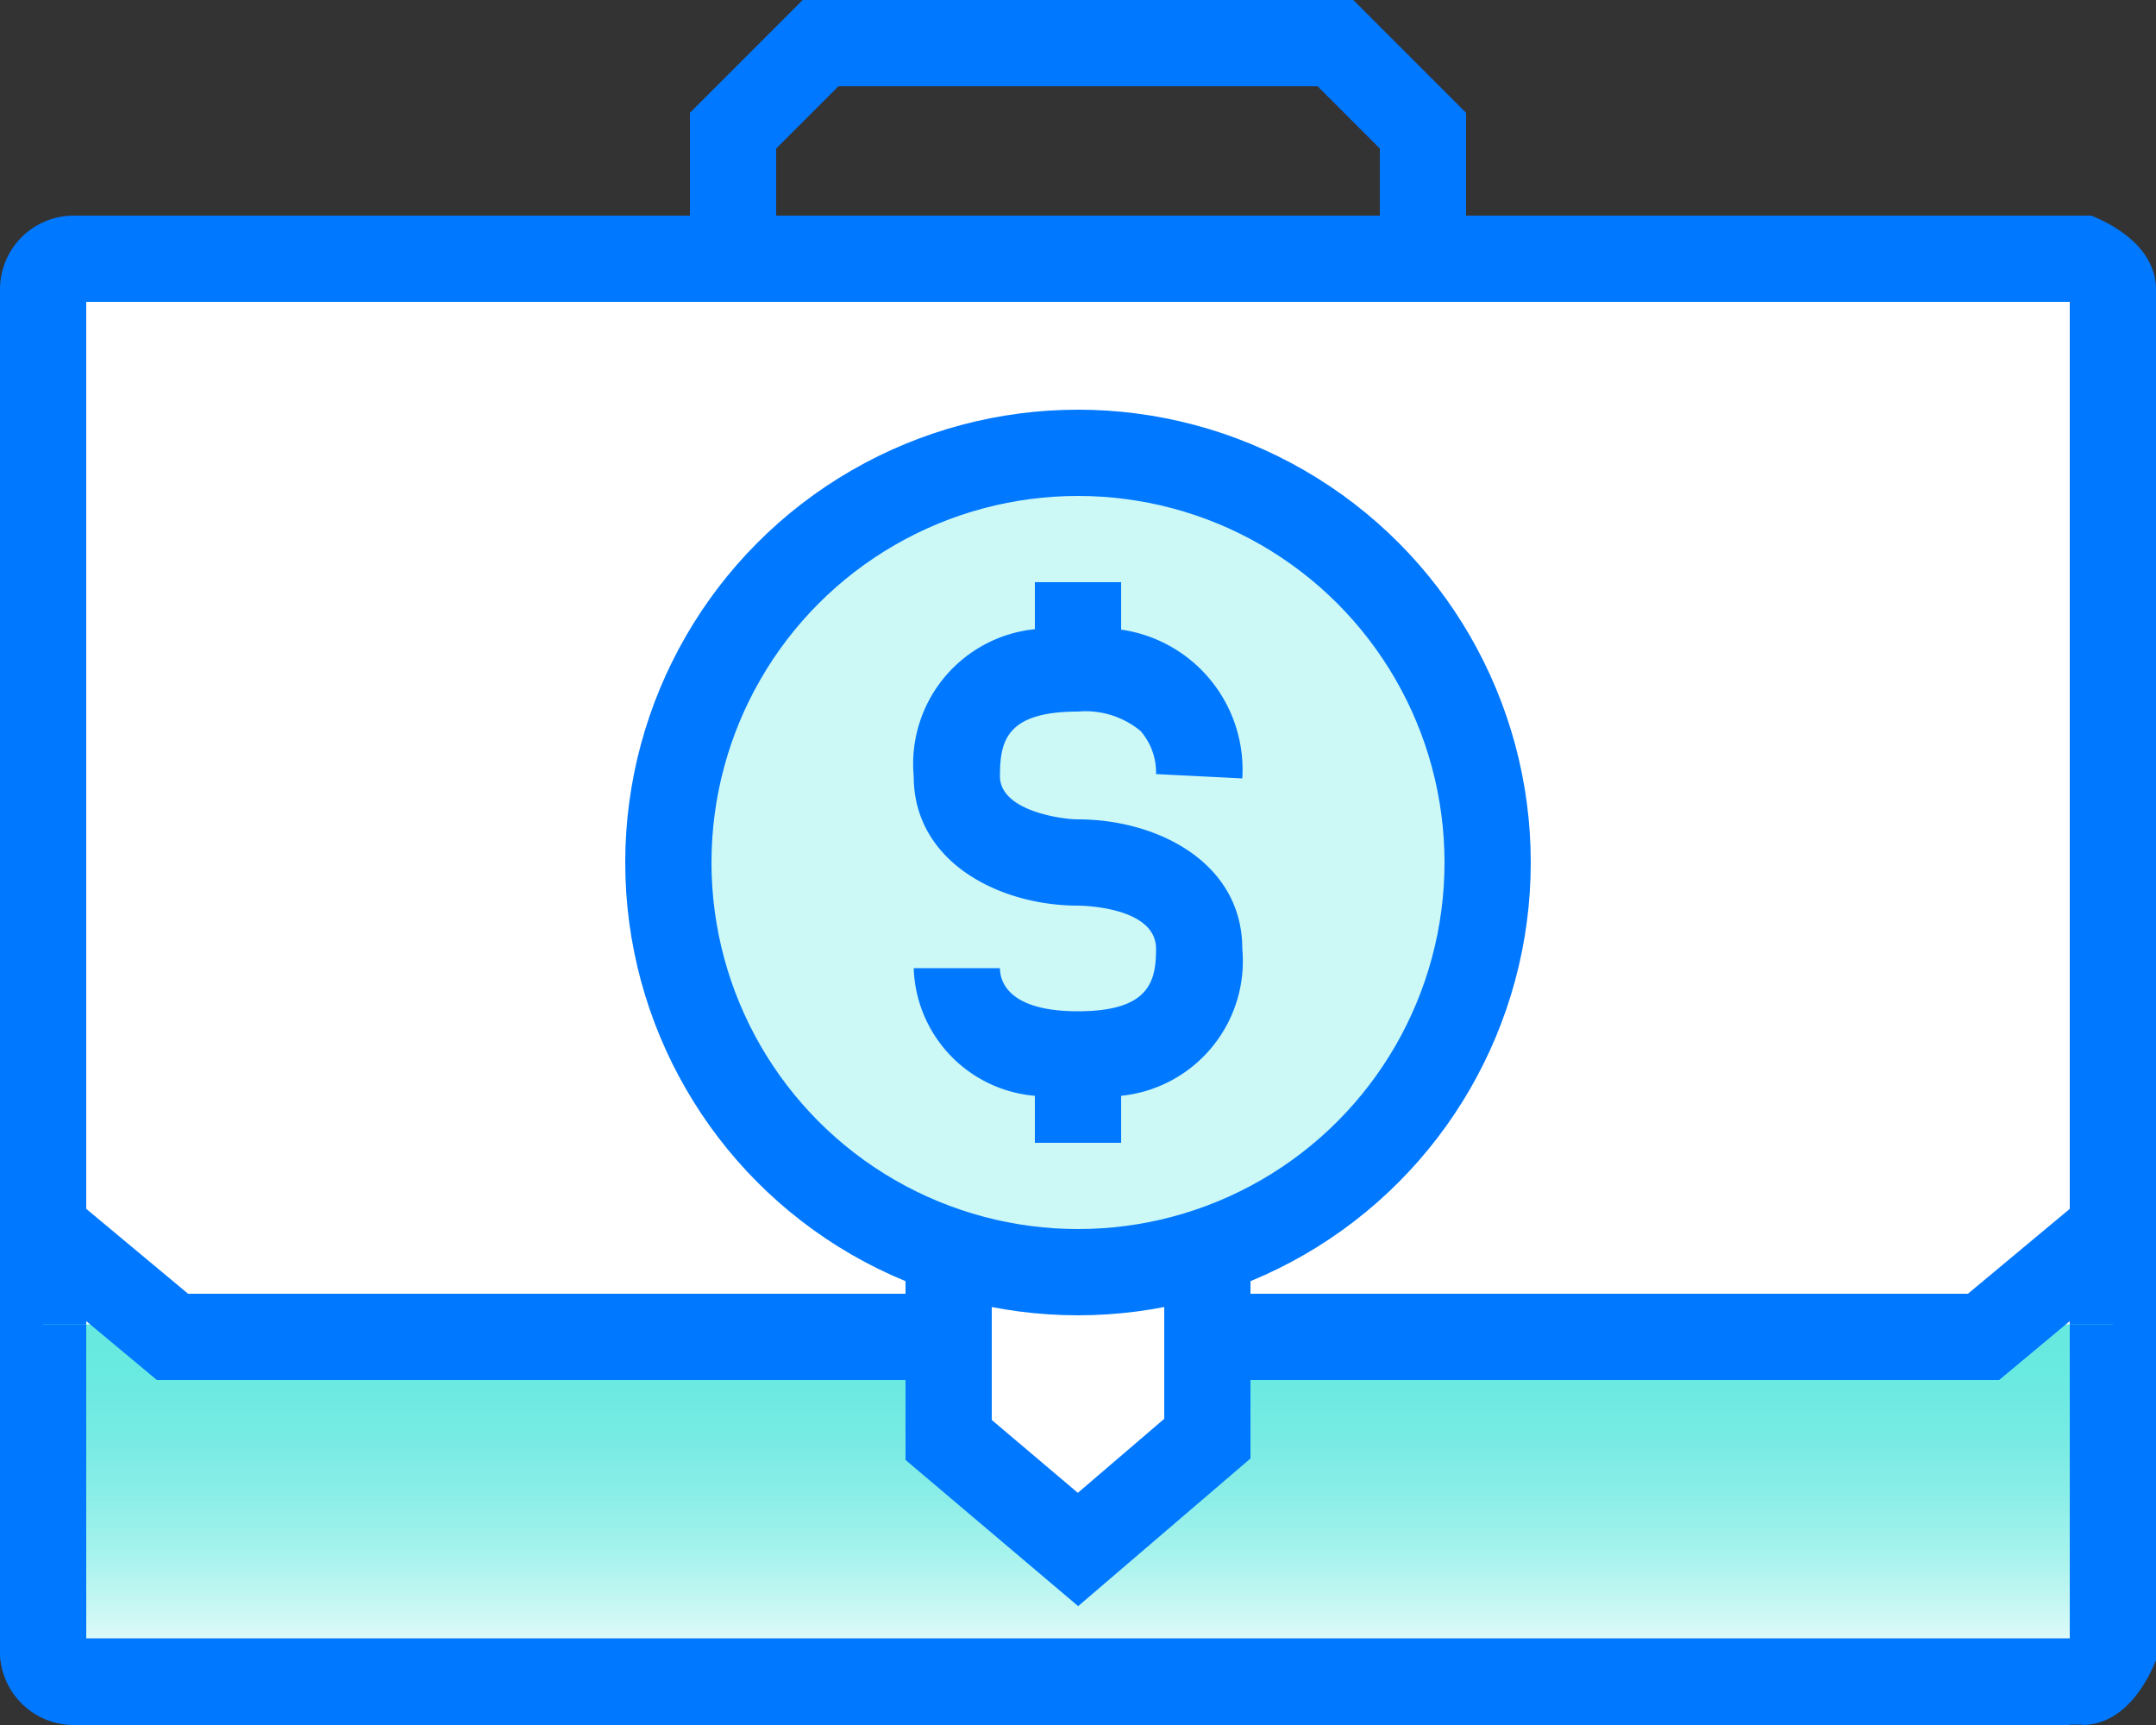 <svg xmlns="http://www.w3.org/2000/svg" xmlns:xlink="http://www.w3.org/1999/xlink" viewBox="0 0 50 40"><rect x="0" y="0" width="50" height="40" fill="#333333" stroke="none"/><defs><style>.cls-1{fill:#fff;}.cls-1,.cls-2,.cls-3,.cls-4{stroke:#0078ff;stroke-miterlimit:10;stroke-width:2px;}.cls-2{fill:url(#linear-gradient);}.cls-3{fill:none;}.cls-4{fill:#ccf8f5;}.cls-5{fill:#0078ff;}</style><linearGradient id="linear-gradient" x1="25" y1="39" x2="25" y2="30.71" gradientUnits="userSpaceOnUse"><stop offset="0" stop-color="#fff"/><stop offset="0.01" stop-color="#fbfefe"/><stop offset="0.18" stop-color="#cef8f5"/><stop offset="0.35" stop-color="#a8f3ed"/><stop offset="0.52" stop-color="#8beee8"/><stop offset="0.68" stop-color="#77ebe3"/><stop offset="0.84" stop-color="#6aeae1"/><stop offset="1" stop-color="#66e9e0"/></linearGradient></defs><title>Asset 116</title><g id="Layer_2" data-name="Layer 2"><g id="Elements"><path class="cls-1" d="M48,39H1.71A.71.71,0,0,1,1,38.29V6.71A.71.71,0,0,1,1.71,6H48.29s.71.32.71.71V38.28s-.32.72-.71.72"/><path class="cls-2" d="M49,30.71v7.57s-.32.71-.71.71H1.71A.71.71,0,0,1,1,38.29V30.71"/><polyline class="cls-3" points="1 28.5 4 31 46 31 49 28.5"/><polygon class="cls-1" points="22 23 22 33.39 25 35.93 28 33.36 28 23 22 23"/><circle class="cls-4" cx="25" cy="20" r="9.5"/><path class="cls-5" d="M25,19c-.36,0-1.81-.19-1.81-1S23.33,16.5,25,16.5a2,2,0,0,1,1.45.45,1.46,1.46,0,0,1,.36,1l2,.1A3.28,3.28,0,0,0,26,14.6V13.5H24v1.09A3.14,3.14,0,0,0,21.19,18c0,2,2,3,3.81,3,0,0,1.81,0,1.81,1,0,.74-.14,1.45-1.81,1.45s-1.81-.74-1.81-1h-2A3.07,3.07,0,0,0,24,25.41V26.5h2V25.41A3.14,3.14,0,0,0,28.81,22C28.81,20,26.84,19,25,19Z"/><polygon class="cls-3" points="30.97 1 19.03 1 17 3.03 17 6 33 6 33 3.03 30.97 1"/></g></g></svg>